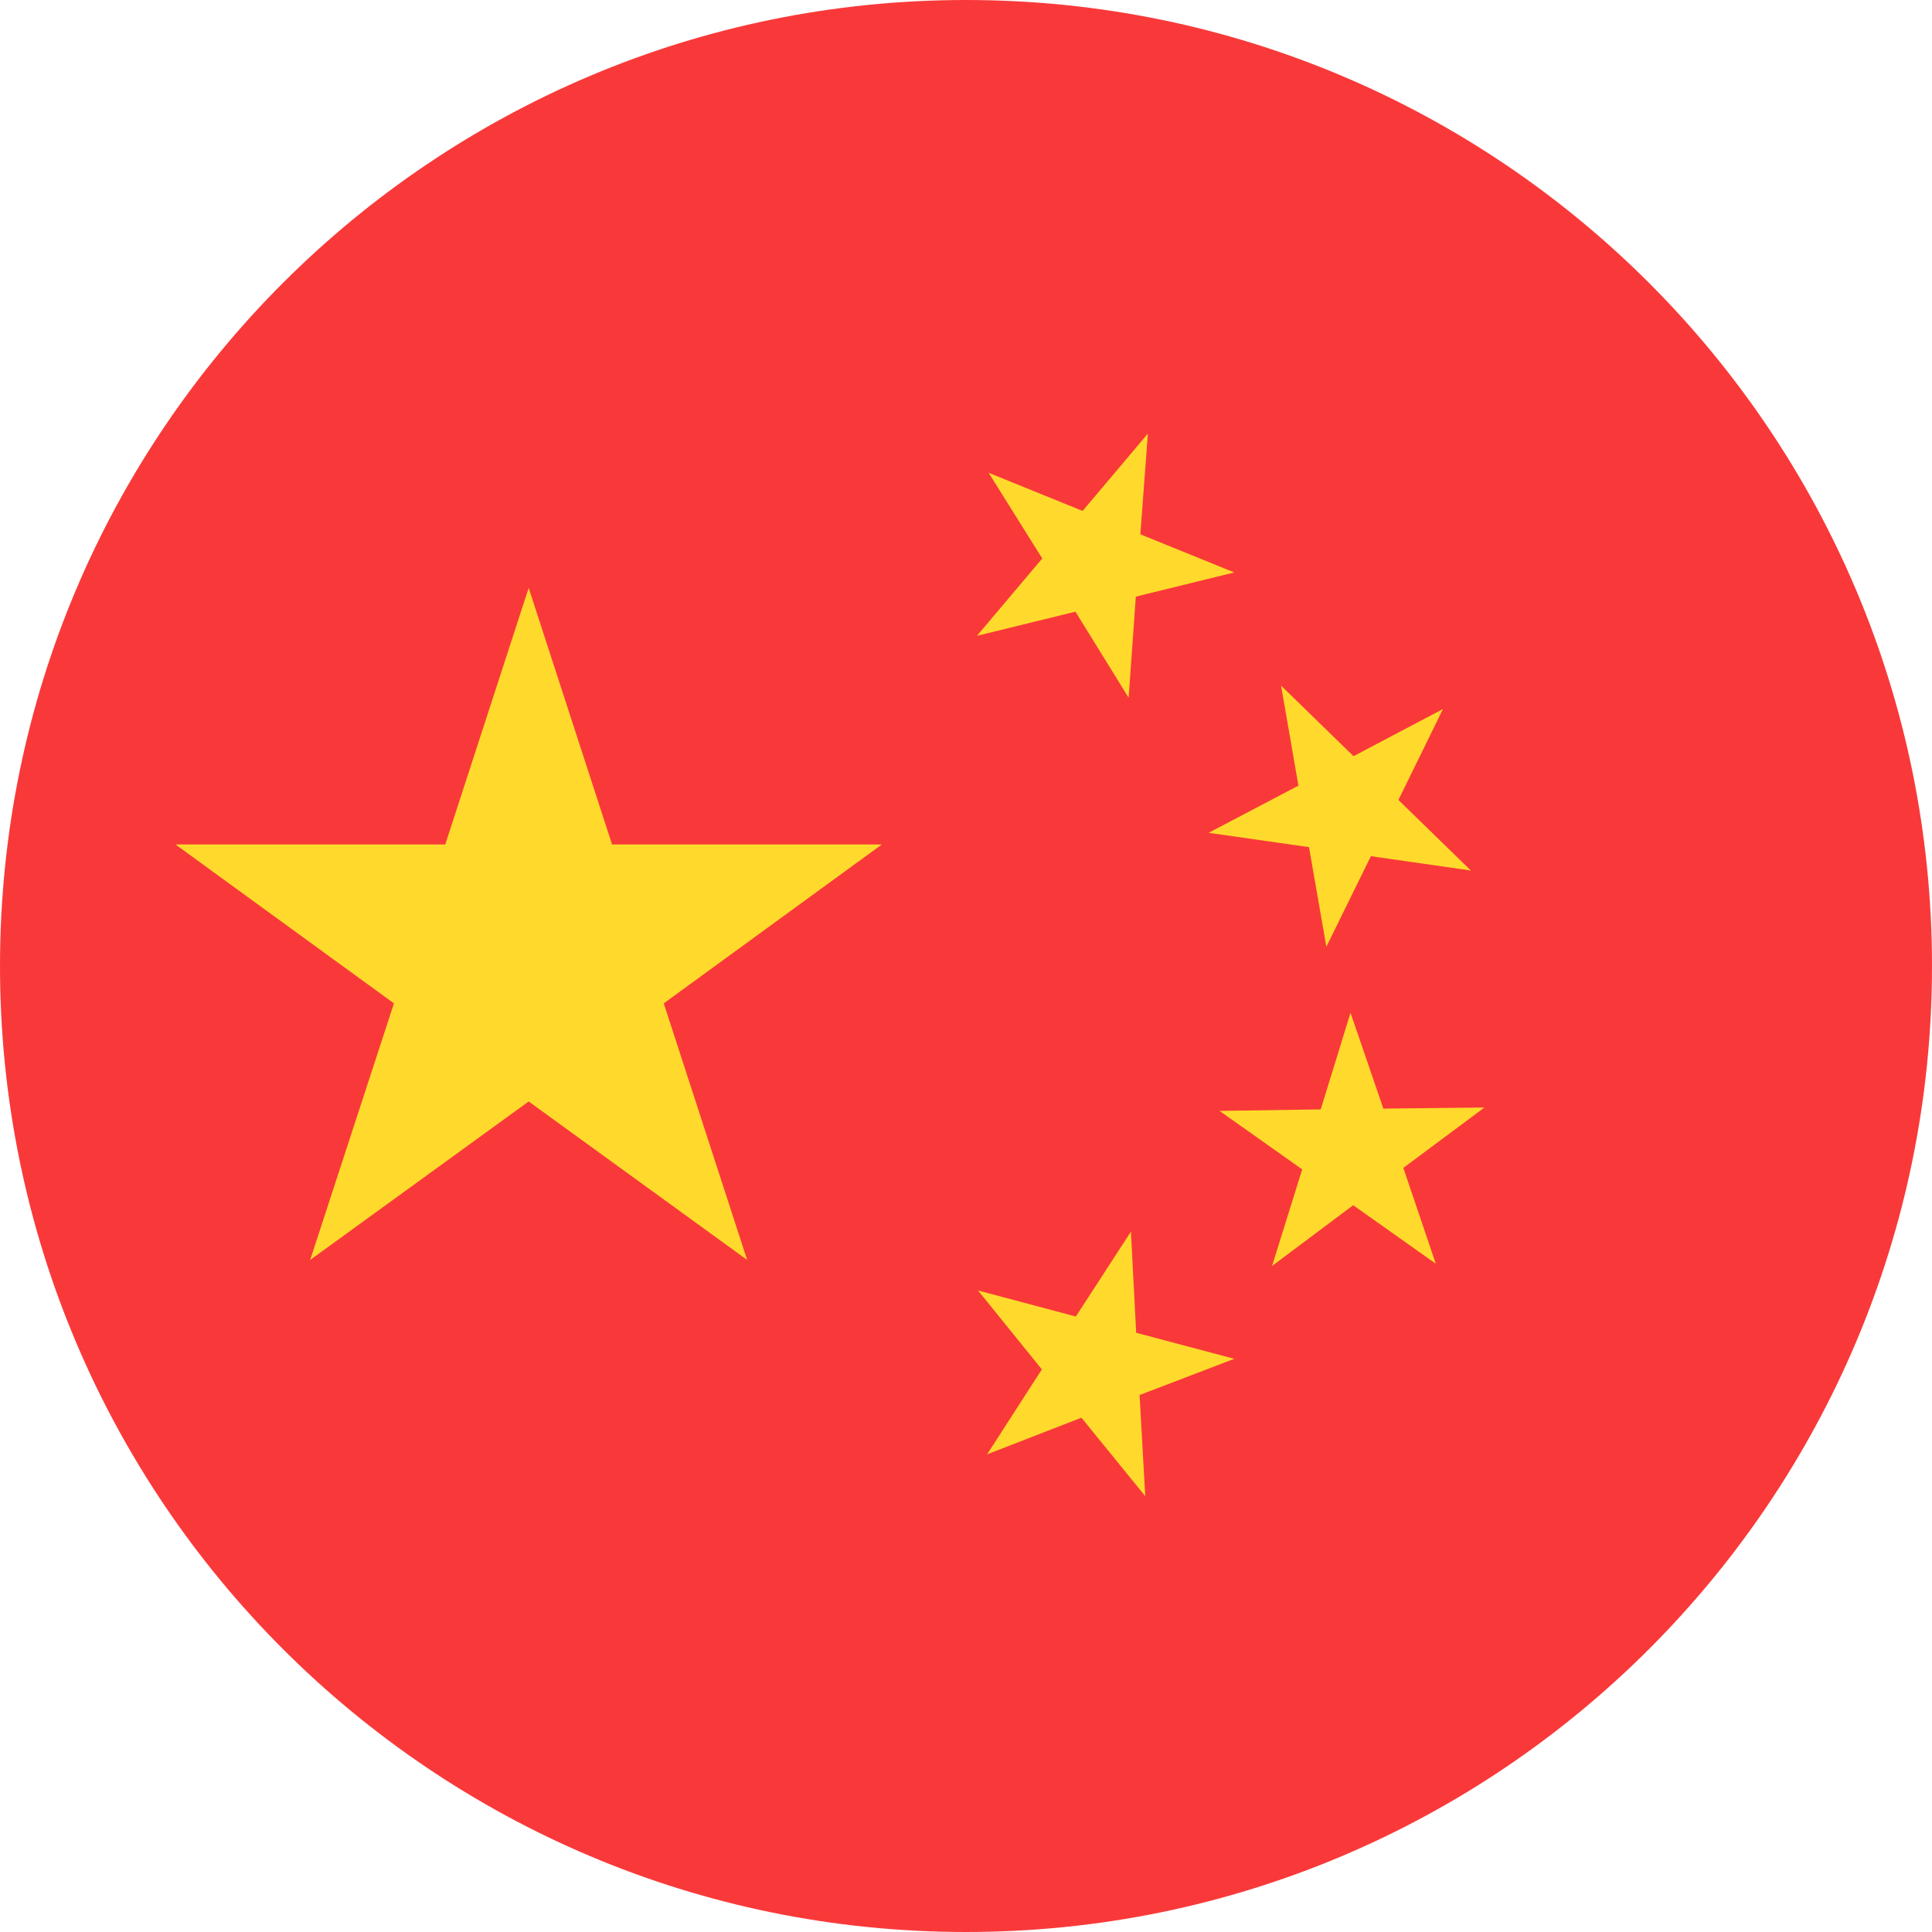 <svg width="50" height="50" viewBox="0 0 50 50" fill="none" xmlns="http://www.w3.org/2000/svg">
<g clip-path="url(#clip0_30_1979)">
<path d="M25 50C38.807 50 50 38.807 50 25C50 11.193 38.807 0 25 0C11.193 0 0 11.193 0 25C0 38.807 11.193 50 25 50Z" fill="#F93939"/>
<path d="M13.682 15.215L15.84 21.855H22.822L17.178 25.967L19.336 32.607L13.682 28.506L8.027 32.607L10.195 25.967L4.541 21.855H11.523L13.682 15.215Z" fill="#FFDA2C"/>
<path d="M29.639 38.721L27.988 36.69L25.547 37.637L26.963 35.44L25.312 33.398L27.842 34.072L29.268 31.875L29.404 34.492L31.943 35.166L29.492 36.103L29.639 38.721Z" fill="#FFDA2C"/>
<path d="M32.92 32.764L33.701 30.264L31.562 28.75L34.18 28.711L34.951 26.211L35.801 28.691L38.418 28.662L36.318 30.225L37.158 32.705L35.02 31.191L32.92 32.764Z" fill="#FFDA2C"/>
<path d="M37.344 18.35L36.191 20.703L38.066 22.529L35.478 22.158L34.326 24.502L33.877 21.924L31.279 21.553L33.603 20.332L33.154 17.744L35.029 19.57L37.344 18.35Z" fill="#FFDA2C"/>
<path d="M29.707 11.221L29.512 13.828L31.943 14.815L29.395 15.44L29.209 18.057L27.832 15.83L25.283 16.455L26.973 14.453L25.586 12.236L28.018 13.223L29.707 11.221Z" fill="#FFDA2C"/>
</g>
<defs>
<clipPath id="clip0_30_1979">
<rect width="50" height="50" fill="white"/>
</clipPath>
</defs>
</svg>
